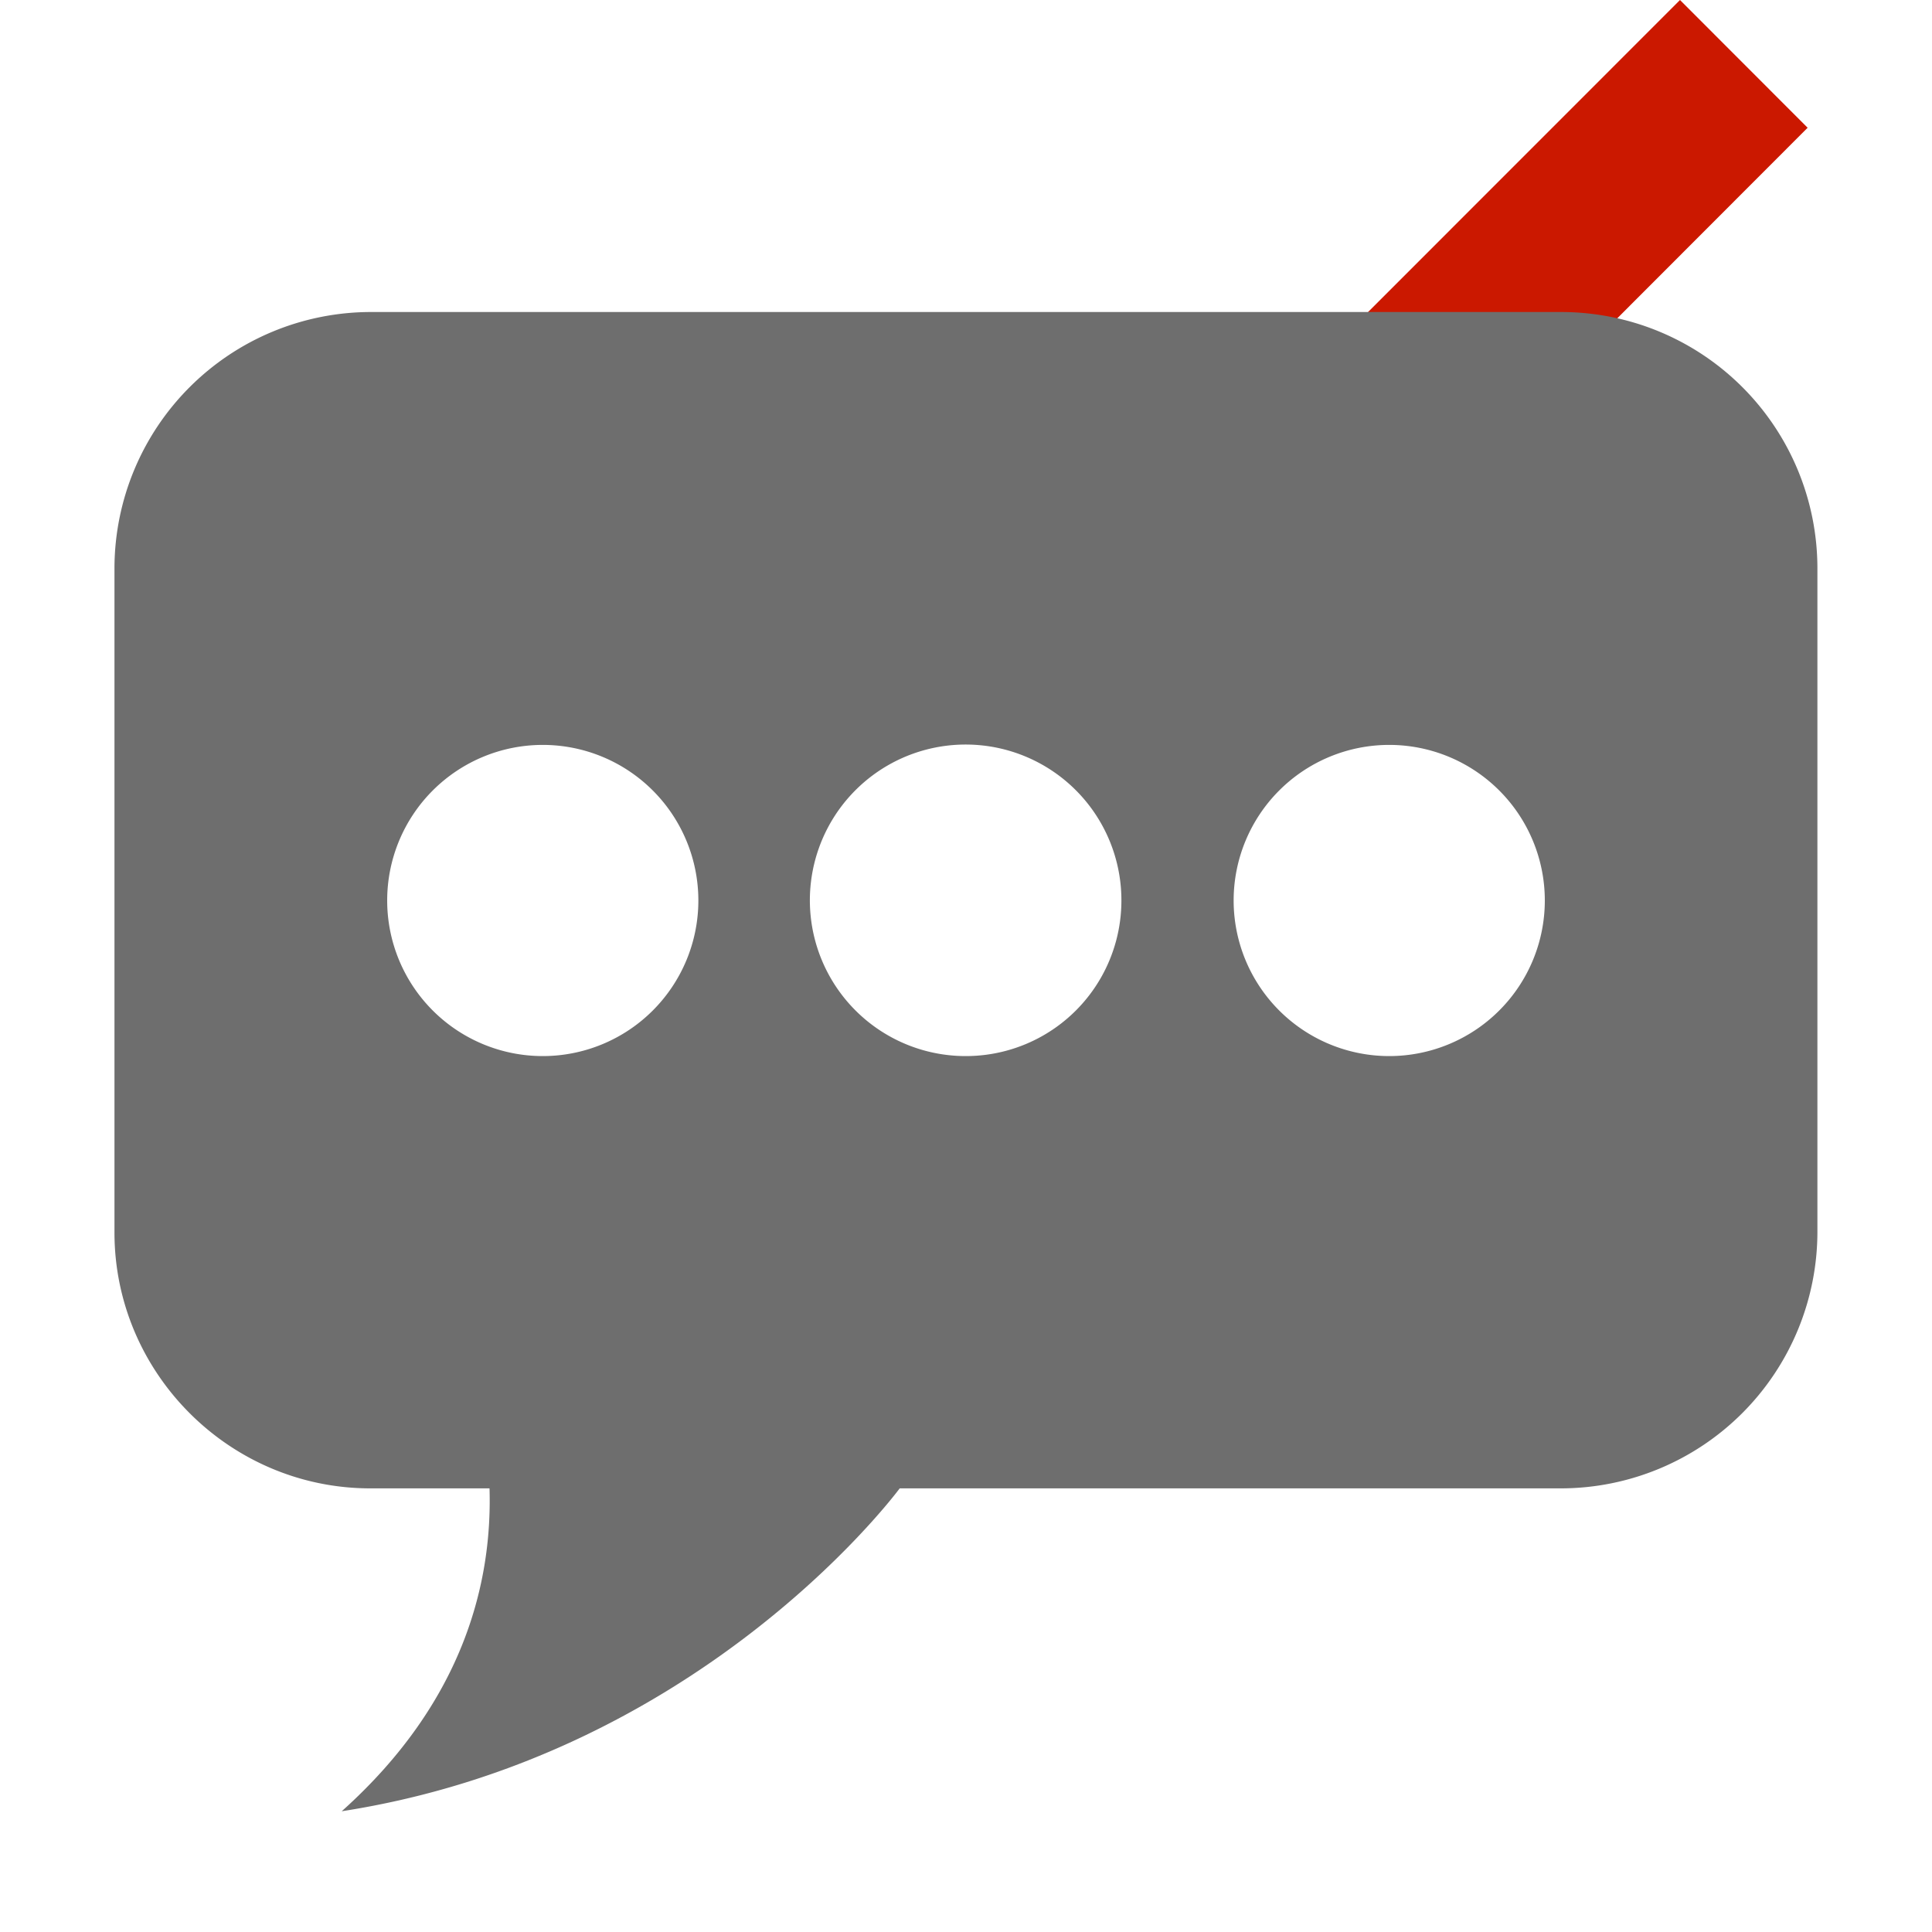 <svg width="16" height="16" xmlns="http://www.w3.org/2000/svg" viewBox="0 0 16 16" shape-rendering="geometricPrecision" fill="#6e6e6e"><defs><mask id="a"><rect fill="#fff" width="100%" height="100%"/><path fill="#000" d="M16.383 1.058l-2.47-2.473-4.51 4.512 4.511 4.506 2.469-2.469-2.035-2.039z"/></mask></defs><path fill="#cb1800" d="M12.935 3.095l2.035-2.037L13.913 0l-3.096 3.097 3.096 3.092 1.057-1.056z"/><path d="M12.933 2.584H3.067A2.125 2.125 0 0 0 .948 4.703v5.504c0 1.164.953 2.119 2.119 2.119h.987c.023.76-.201 1.758-1.224 2.674 2.905-.451 4.518-2.537 4.621-2.674h5.481a2.126 2.126 0 0 0 2.119-2.119V4.703a2.123 2.123 0 0 0-2.118-2.119zM4.495 8.746a1.288 1.288 0 1 1 0-2.577 1.288 1.288 0 0 1 0 2.577zm3.505 0a1.29 1.29 0 1 1 1.287-1.289A1.288 1.288 0 0 1 8 8.746zm3.505 0a1.288 1.288 0 1 1 0-2.577 1.288 1.288 0 0 1 0 2.577z" mask="url(#a)"/></svg>
